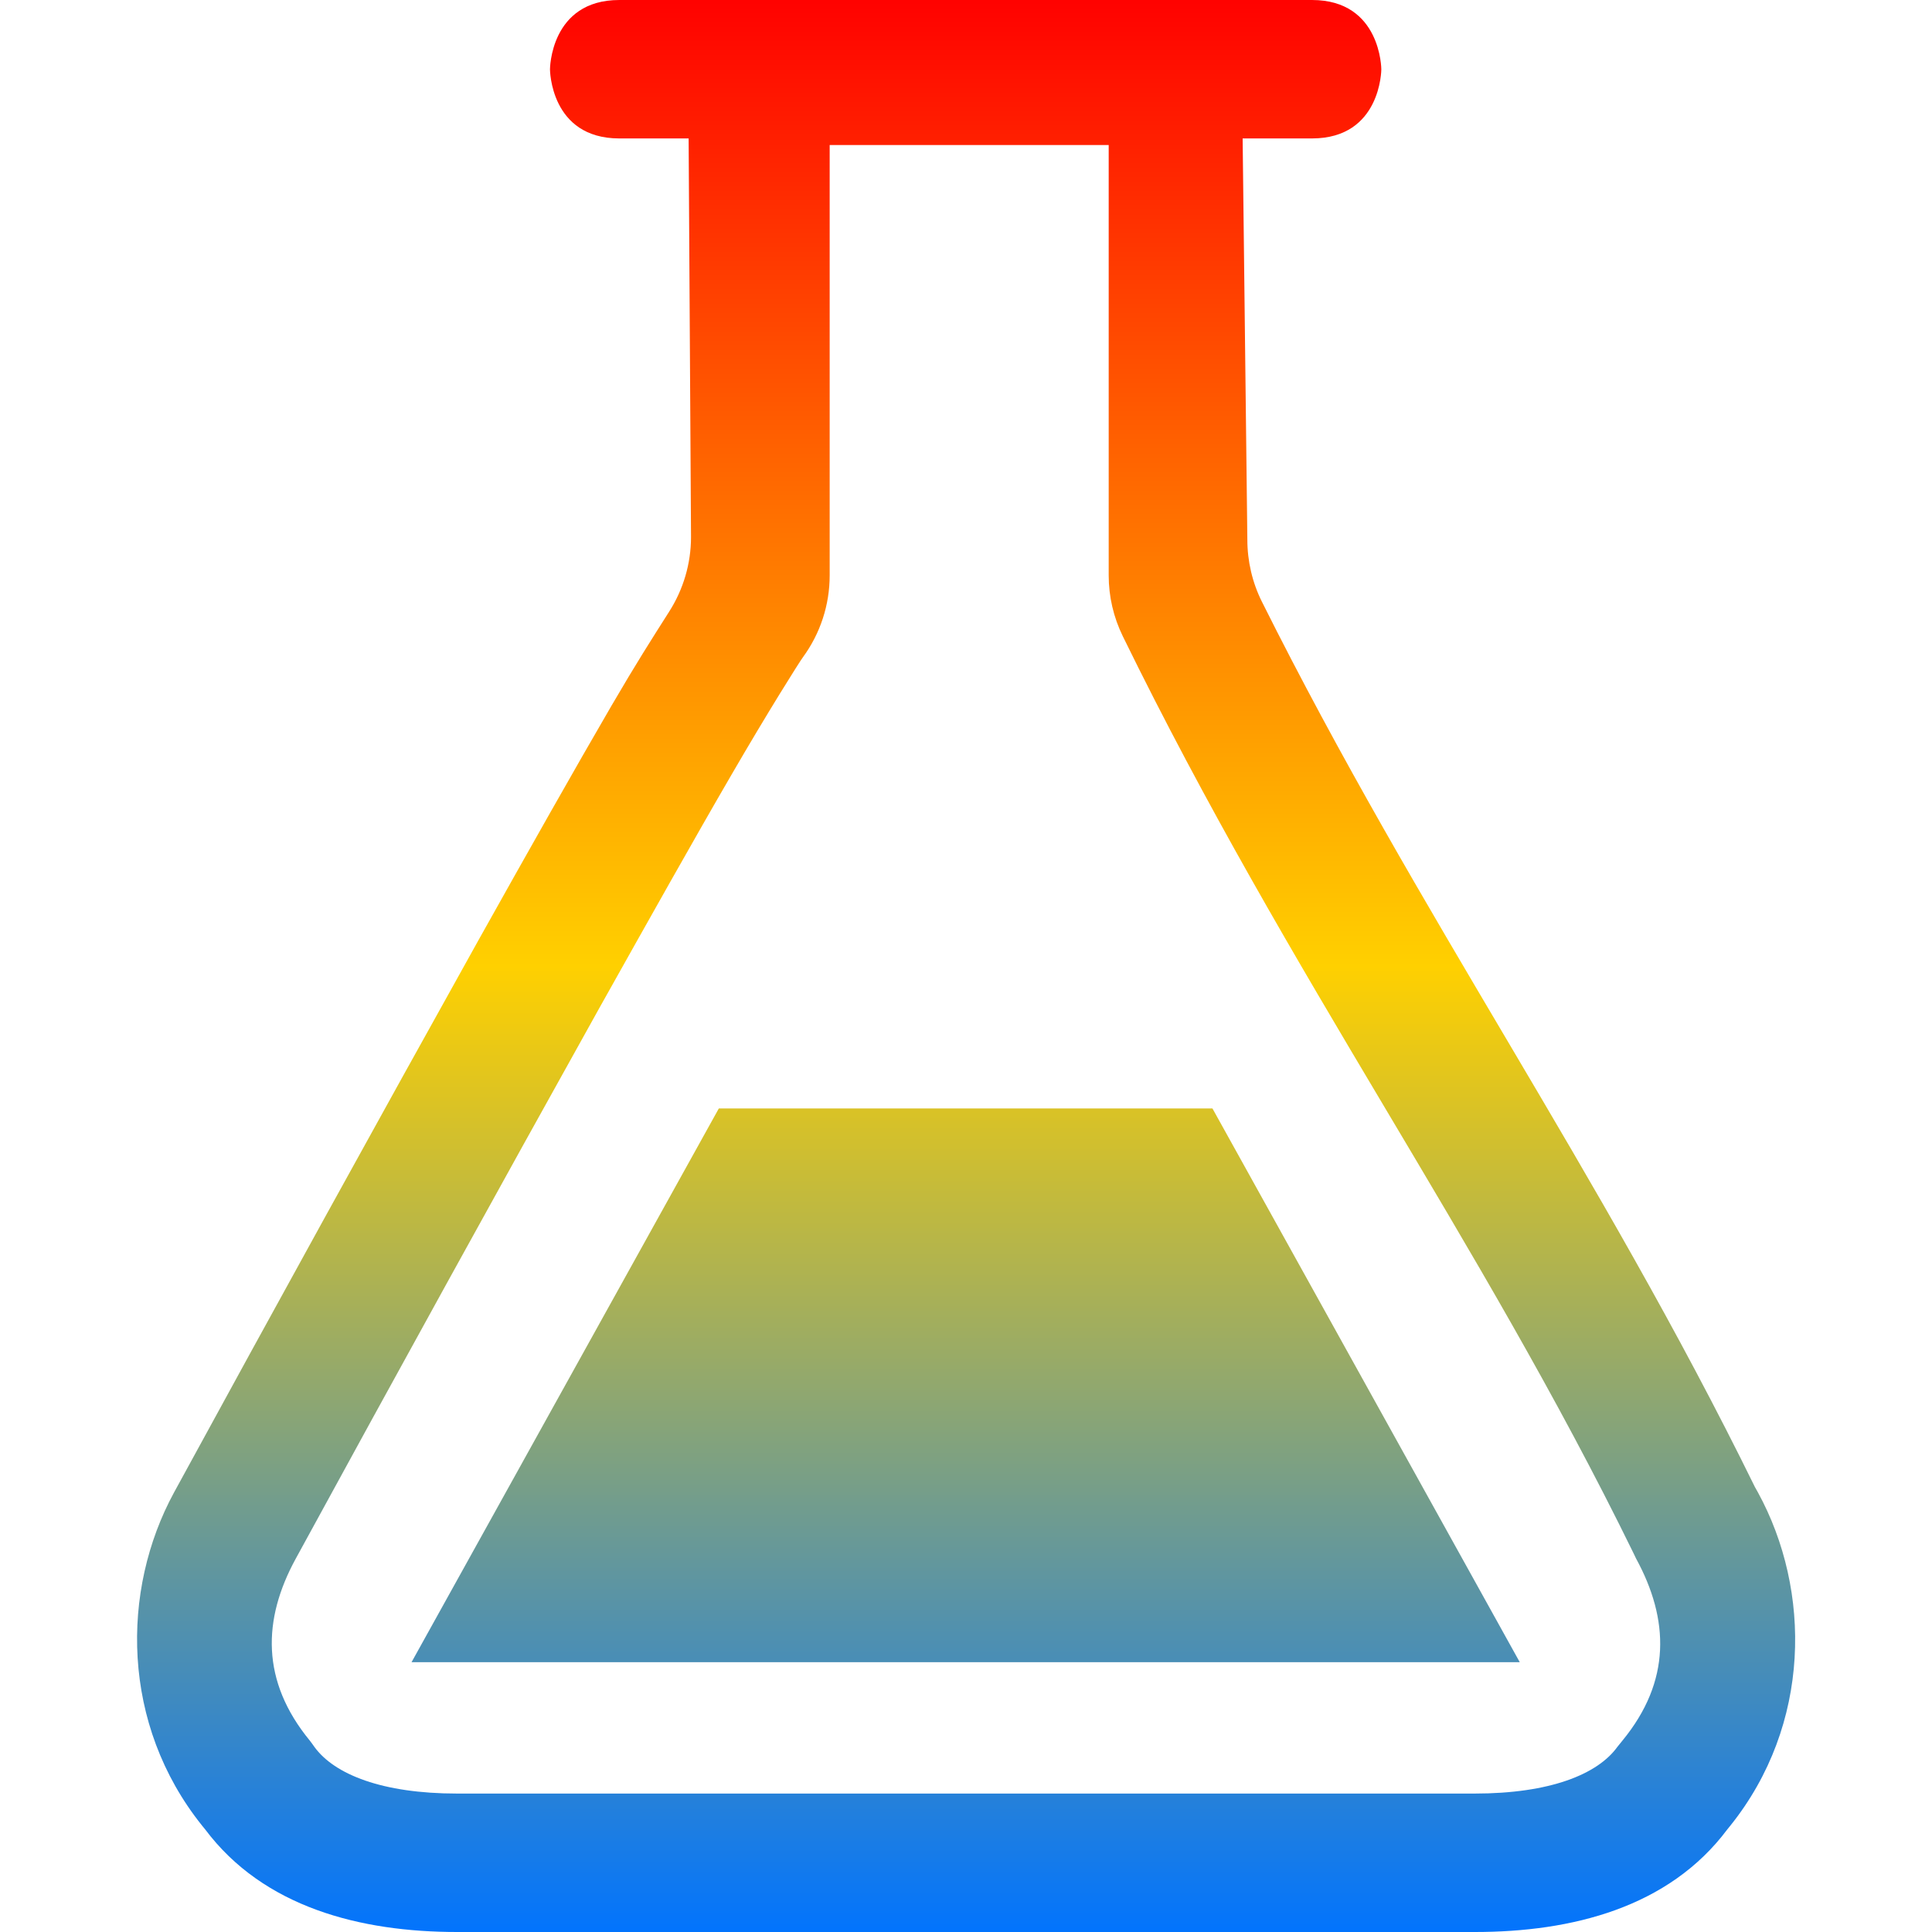 <svg xmlns="http://www.w3.org/2000/svg" xmlns:xlink="http://www.w3.org/1999/xlink" width="64" height="64" viewBox="0 0 64 64" version="1.1"><defs><linearGradient id="linear0" x1="0%" x2="0%" y1="0%" y2="100%"><stop offset="0%" style="stop-color:#ff0000; stop-opacity:1"/><stop offset="50%" style="stop-color:#ffd000; stop-opacity:1"/><stop offset="100%" style="stop-color:#0073ff; stop-opacity:1"/></linearGradient></defs><g id="surface1"><path style=" stroke:none;fill-rule:nonzero;fill:url(#linear0);" d="M 20.516 0 C 18.223 0 18.219 2.297 18.219 2.297 C 18.219 2.297 18.223 4.586 20.516 4.586 L 22.812 4.586 L 22.891 17.789 C 22.891 18.668 22.637 19.527 22.164 20.266 C 21.559 21.219 21.09 21.949 20.258 23.375 C 19.031 25.484 17.508 28.18 15.852 31.141 C 12.461 37.227 9.102 43.324 5.766 49.438 C 3.996 52.688 4.008 57.125 6.695 60.477 L 6.797 60.602 C 8.734 63.184 11.938 64 15.141 64 L 48.859 64 C 52.07 64 55.281 63.191 57.219 60.602 L 57.32 60.477 C 60 57.133 60.012 52.688 58.234 49.438 L 58.133 49.258 C 52.98 38.762 46.988 30.316 41.805 19.938 C 41.484 19.297 41.32 18.59 41.32 17.875 L 41.164 4.586 L 43.461 4.586 C 45.754 4.586 45.758 2.297 45.758 2.297 C 45.758 2.297 45.754 0 43.461 0 Z M 27.484 4.805 L 36.727 4.805 L 36.727 19.062 C 36.727 19.762 36.887 20.449 37.195 21.078 C 42.707 32.352 49.008 41.012 54.109 51.445 C 54.137 51.508 54.164 51.566 54.195 51.625 C 55.297 53.645 55.367 55.688 53.742 57.664 L 53.578 57.867 C 52.918 58.781 51.336 59.414 48.852 59.414 L 15.141 59.414 C 12.664 59.414 11.078 58.781 10.414 57.867 C 10.367 57.797 10.316 57.73 10.266 57.664 C 8.641 55.688 8.695 53.648 9.797 51.633 C 13.125 45.535 16.477 39.453 19.859 33.383 C 21.508 30.441 23.016 27.754 24.227 25.672 C 25.434 23.59 26.477 21.934 26.602 21.766 C 27.176 20.98 27.484 20.035 27.484 19.062 Z M 23.812 36.719 L 13.633 55.062 L 50.344 55.062 L 40.164 36.719 Z M 23.812 36.719 "/></g></svg>
